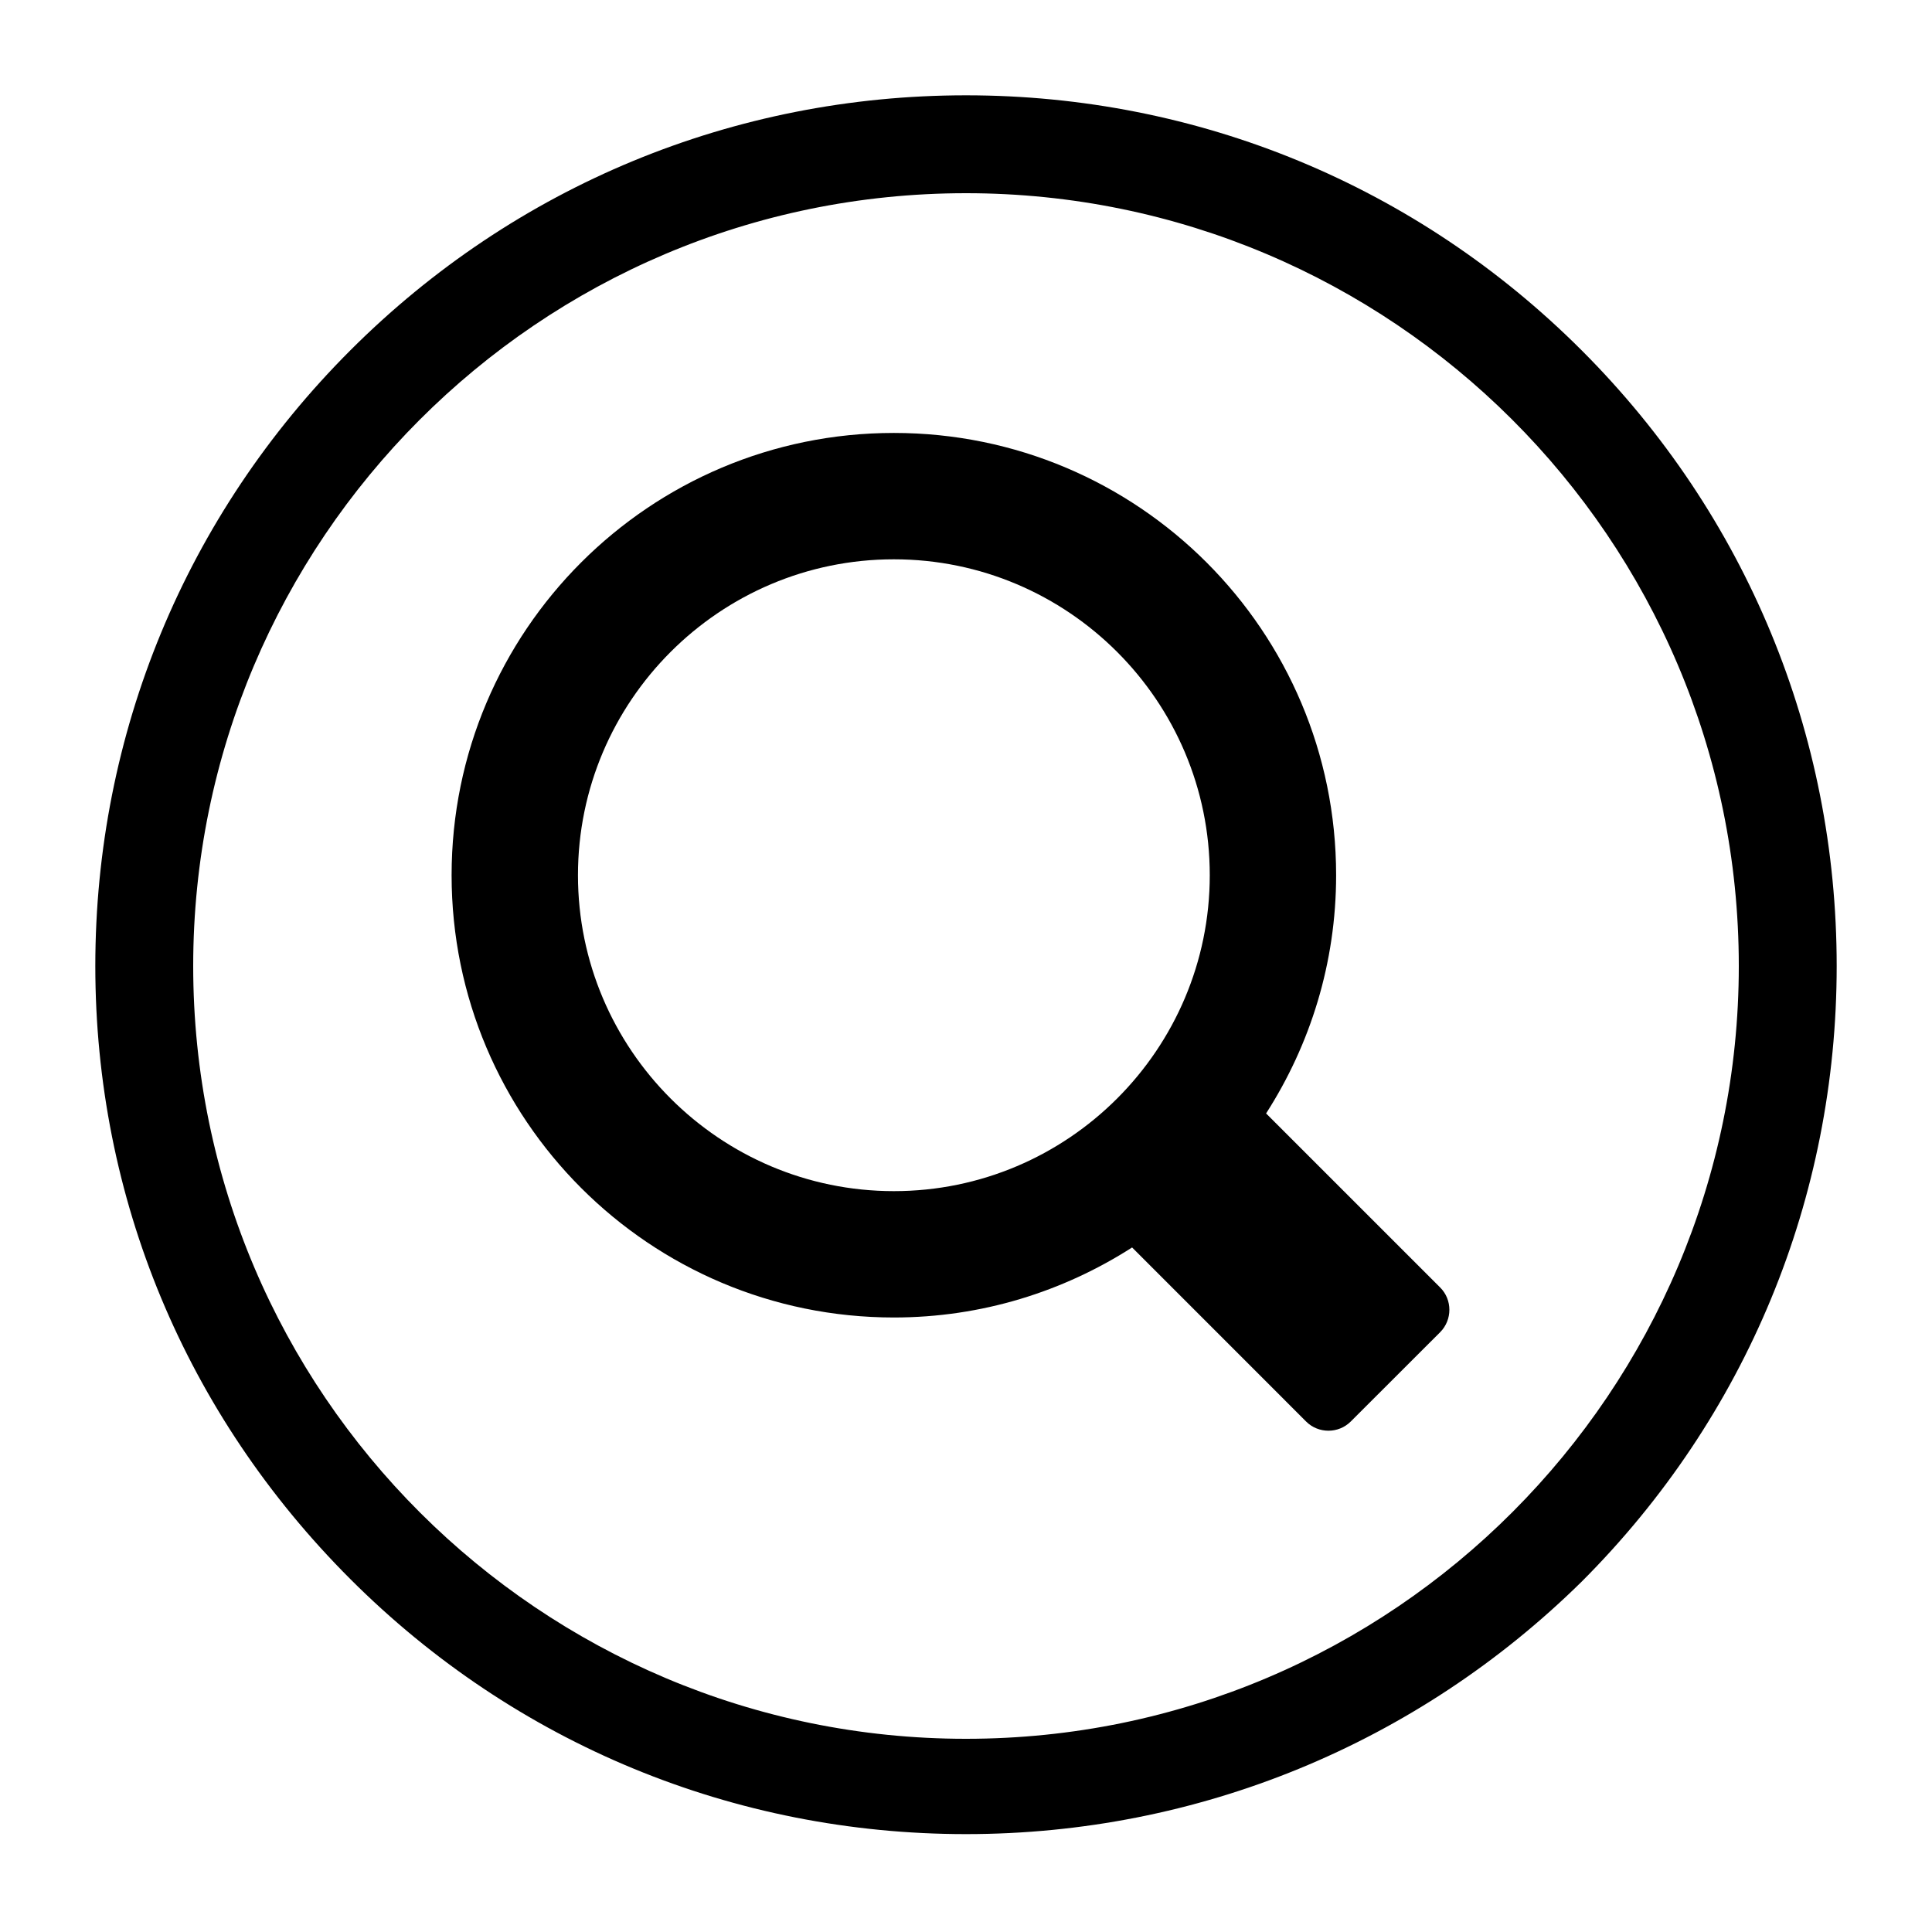 <?xml version="1.0" encoding="utf-8"?>
<!-- Generator: Adobe Illustrator 13.0.0, SVG Export Plug-In . SVG Version: 6.00 Build 14948)  -->
<!DOCTYPE svg PUBLIC "-//W3C//DTD SVG 1.1//EN" "http://www.w3.org/Graphics/SVG/1.1/DTD/svg11.dtd">
<svg version="1.1" id="Layer_1" xmlns="http://www.w3.org/2000/svg" xmlns:xlink="http://www.w3.org/1999/xlink" x="0px" y="0px"
	viewBox="0 0 512 512" enable-background="new 0 0 512 512" xml:space="preserve">
<path d="M256,51.2C142.677,51.2,51.2,143.36,51.2,256c0,113.322,92.16,204.8,204.8,204.8c113.322,0,204.8-92.159,204.8-204.8
	C460.8,142.677,368.64,51.2,256,51.2z M256,486.059c-61.44,0-119.467-23.894-163.157-67.584
	C49.152,374.784,25.259,317.439,25.259,256c0-61.44,23.893-119.467,67.584-163.157C136.533,49.152,194.56,25.259,256,25.259
	c61.44,0,119.467,23.893,163.157,67.584c43.69,43.69,67.584,101.717,67.584,163.157c0,61.439-23.894,119.467-67.584,163.157
	C375.467,462.165,317.44,486.059,256,486.059z"/>
<path d="M381.66,341.199l-46.133-46.126c11.696-18.227,18.559-39.86,18.559-63.132c0-64.738-52.462-117.207-117.199-117.207
	c-64.739,0-117.208,52.469-117.208,117.207c0,64.731,52.469,117.208,117.208,117.208c23.262,0,44.896-6.869,63.131-18.559
	l46.11,46.125c3.252,3.253,8.583,3.253,11.836,0l23.696-23.673C384.913,349.767,384.913,344.436,381.66,341.199z M236.887,315.663
	c-46.161,0-83.719-37.564-83.719-83.722c0-46.161,37.558-83.718,83.719-83.718c46.163,0,83.713,37.557,83.713,83.718
	C320.6,278.099,283.05,315.663,236.887,315.663z"/>
</svg>
